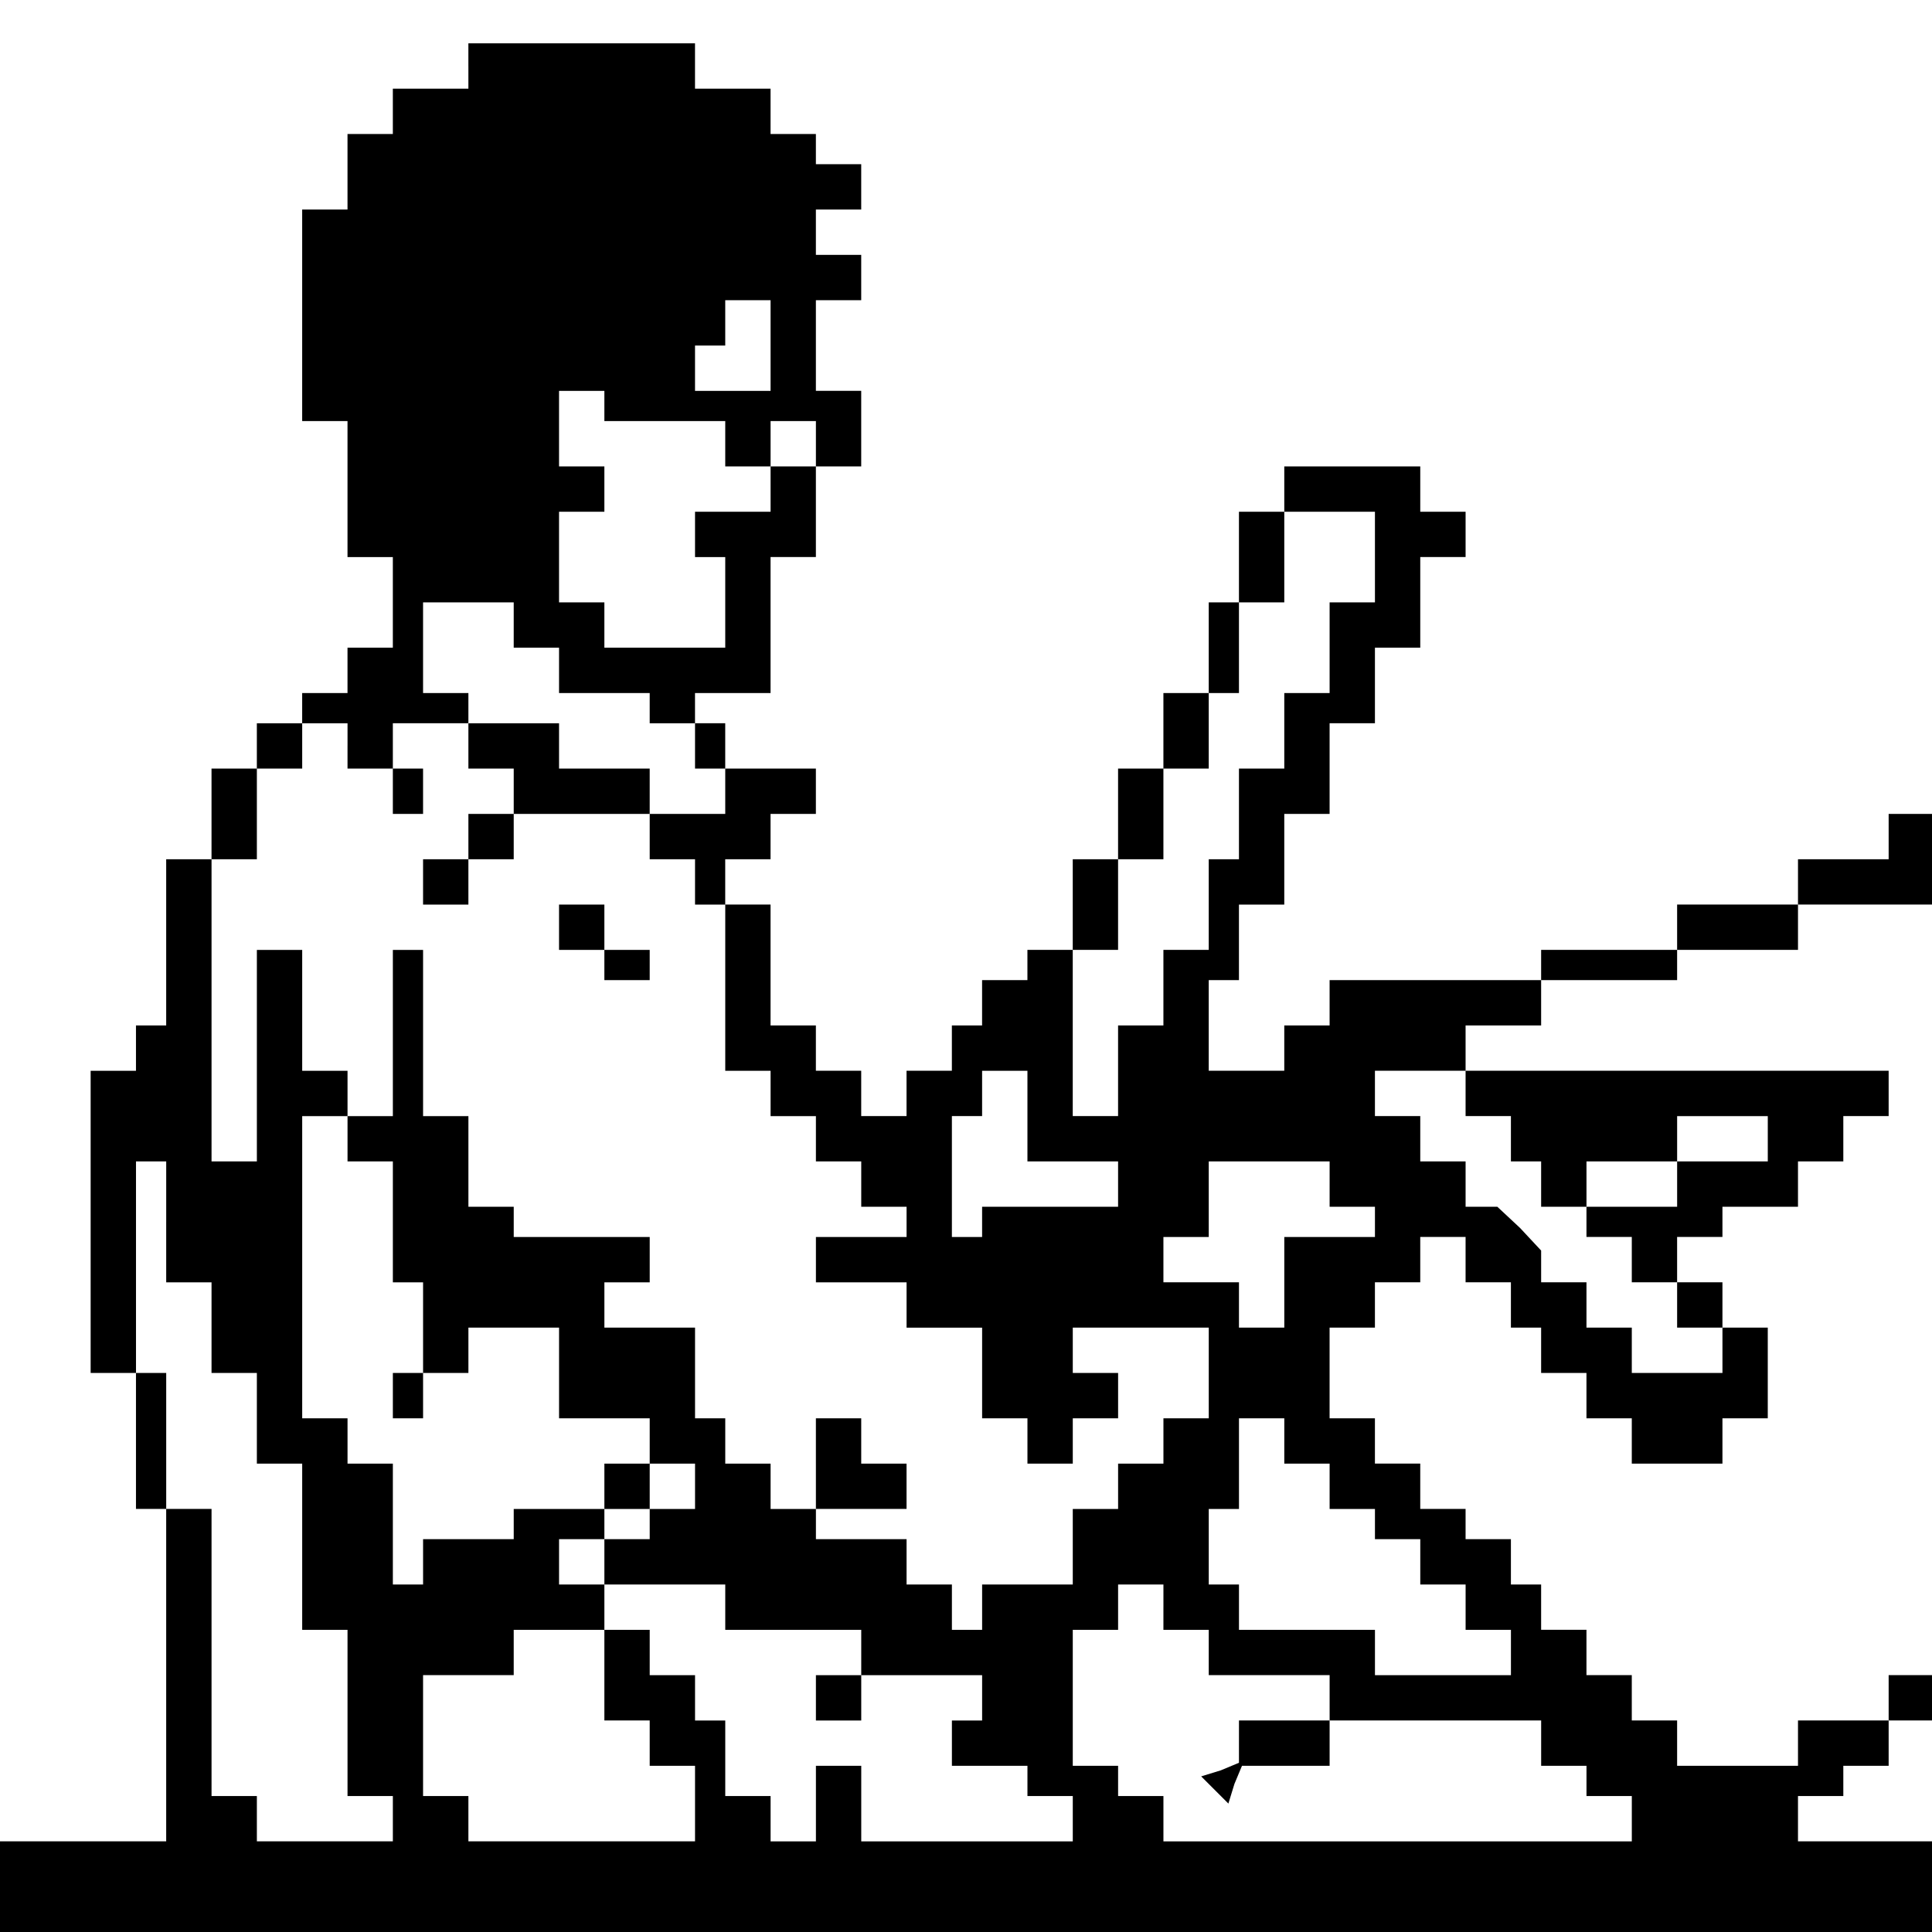 <?xml version="1.0" standalone="no"?>
<!DOCTYPE svg PUBLIC "-//W3C//DTD SVG 20010904//EN"
 "http://www.w3.org/TR/2001/REC-SVG-20010904/DTD/svg10.dtd">
<svg version="1.0" xmlns="http://www.w3.org/2000/svg"
 width="468pt" height="468pt" viewBox="0 0 468 468"
 preserveAspectRatio="xMidYMid meet">
<g transform="translate(0,468) scale(0.366,-0.366)"
fill="#000000" stroke="none">
<path d="M310 1235 l0 -15 -25 0 -25 0 0 -15 0 -15 -15 0 -15 0 0 -25 0 -25
-15 0 -15 0 0 -70 0 -70 15 0 15 0 0 -45 0 -45 15 0 15 0 0 -30 0 -30 -15 0
-15 0 0 -15 0 -15 -15 0 -15 0 0 -10 0 -10 -15 0 -15 0 0 -15 0 -15 -15 0 -15
0 0 -30 0 -30 -15 0 -15 0 0 -55 0 -55 -10 0 -10 0 0 -15 0 -15 -15 0 -15 0 0
-100 0 -100 15 0 15 0 0 -45 0 -45 10 0 10 0 0 -110 0 -110 -55 0 -55 0 0 -30
0 -30 640 0 640 0 0 30 0 30 -45 0 -45 0 0 15 0 15 15 0 15 0 0 10 0 10 15 0
15 0 0 15 0 15 15 0 15 0 0 15 0 15 -15 0 -15 0 0 -15 0 -15 -30 0 -30 0 0
-15 0 -15 -40 0 -40 0 0 15 0 15 -15 0 -15 0 0 15 0 15 -15 0 -15 0 0 15 0 15
-15 0 -15 0 0 15 0 15 -10 0 -10 0 0 15 0 15 -15 0 -15 0 0 10 0 10 -15 0 -15
0 0 15 0 15 -15 0 -15 0 0 15 0 15 -15 0 -15 0 0 30 0 30 15 0 15 0 0 15 0 15
15 0 15 0 0 15 0 15 15 0 15 0 0 -15 0 -15 15 0 15 0 0 -15 0 -15 10 0 10 0 0
-15 0 -15 15 0 15 0 0 -15 0 -15 15 0 15 0 0 -15 0 -15 30 0 30 0 0 15 0 15
15 0 15 0 0 30 0 30 -15 0 -15 0 0 15 0 15 -15 0 -15 0 0 15 0 15 15 0 15 0 0
10 0 10 25 0 25 0 0 15 0 15 15 0 15 0 0 15 0 15 15 0 15 0 0 15 0 15 -140 0
-140 0 0 -15 0 -15 15 0 15 0 0 -15 0 -15 10 0 10 0 0 -15 0 -15 15 0 15 0 0
-10 0 -10 15 0 15 0 0 -15 0 -15 15 0 15 0 0 -15 0 -15 15 0 15 0 0 -15 0 -15
-30 0 -30 0 0 15 0 15 -15 0 -15 0 0 15 0 15 -15 0 -15 0 0 11 0 10 -14 15
-15 14 -10 0 -11 0 0 15 0 15 -15 0 -15 0 0 15 0 15 -15 0 -15 0 0 15 0 15 30
0 30 0 0 15 0 15 25 0 25 0 0 15 0 15 45 0 45 0 0 10 0 10 40 0 40 0 0 15 0
15 45 0 45 0 0 30 0 30 -15 0 -15 0 0 -15 0 -15 -30 0 -30 0 0 -15 0 -15 -40
0 -40 0 0 -15 0 -15 -45 0 -45 0 0 -10 0 -10 -70 0 -70 0 0 -15 0 -15 -15 0
-15 0 0 -15 0 -15 -25 0 -25 0 0 30 0 30 10 0 10 0 0 25 0 25 15 0 15 0 0 30
0 30 15 0 15 0 0 30 0 30 15 0 15 0 0 25 0 25 15 0 15 0 0 30 0 30 15 0 15 0
0 15 0 15 -15 0 -15 0 0 15 0 15 -45 0 -45 0 0 -15 0 -15 -15 0 -15 0 0 -30 0
-30 -10 0 -10 0 0 -30 0 -30 -15 0 -15 0 0 -25 0 -25 -15 0 -15 0 0 -30 0 -30
-15 0 -15 0 0 -30 0 -30 -15 0 -15 0 0 -10 0 -10 -15 0 -15 0 0 -15 0 -15 -10
0 -10 0 0 -15 0 -15 -15 0 -15 0 0 -15 0 -15 -15 0 -15 0 0 15 0 15 -15 0 -15
0 0 15 0 15 -15 0 -15 0 0 40 0 40 -15 0 -15 0 0 15 0 15 15 0 15 0 0 15 0 15
15 0 15 0 0 15 0 15 -30 0 -30 0 0 15 0 15 -10 0 -10 0 0 10 0 10 25 0 25 0 0
45 0 45 15 0 15 0 0 30 0 30 15 0 15 0 0 25 0 25 -15 0 -15 0 0 30 0 30 15 0
15 0 0 15 0 15 -15 0 -15 0 0 15 0 15 15 0 15 0 0 15 0 15 -15 0 -15 0 0 10 0
10 -15 0 -15 0 0 15 0 15 -25 0 -25 0 0 15 0 15 -75 0 -75 0 0 -15z m200 -185
l0 -30 -25 0 -25 0 0 15 0 15 10 0 10 0 0 15 0 15 15 0 15 0 0 -30z m-110 -40
l0 -10 40 0 40 0 0 -15 0 -15 15 0 15 0 0 15 0 15 15 0 15 0 0 -15 0 -15 -15
0 -15 0 0 -15 0 -15 -25 0 -25 0 0 -15 0 -15 10 0 10 0 0 -30 0 -30 -40 0 -40
0 0 15 0 15 -15 0 -15 0 0 30 0 30 15 0 15 0 0 15 0 15 -15 0 -15 0 0 25 0 25
15 0 15 0 0 -10z m510 -100 l0 -30 -15 0 -15 0 0 -30 0 -30 -15 0 -15 0 0 -25
0 -25 -15 0 -15 0 0 -30 0 -30 -10 0 -10 0 0 -30 0 -30 -15 0 -15 0 0 -25 0
-25 -15 0 -15 0 0 -30 0 -30 -15 0 -15 0 0 55 0 55 15 0 15 0 0 30 0 30 15 0
15 0 0 30 0 30 15 0 15 0 0 25 0 25 10 0 10 0 0 30 0 30 15 0 15 0 0 30 0 30
30 0 30 0 0 -30z m-570 -45 l0 -15 15 0 15 0 0 -15 0 -15 30 0 30 0 0 -10 0
-10 15 0 15 0 0 -15 0 -15 10 0 10 0 0 -15 0 -15 -25 0 -25 0 0 15 0 15 -30 0
-30 0 0 15 0 15 -30 0 -30 0 0 10 0 10 -15 0 -15 0 0 30 0 30 30 0 30 0 0 -15z
m-110 -80 l0 -15 15 0 15 0 0 -15 0 -15 10 0 10 0 0 15 0 15 -10 0 -10 0 0 15
0 15 25 0 25 0 0 -15 0 -15 15 0 15 0 0 -15 0 -15 -15 0 -15 0 0 -15 0 -15
-15 0 -15 0 0 -15 0 -15 15 0 15 0 0 15 0 15 15 0 15 0 0 15 0 15 45 0 45 0 0
-15 0 -15 15 0 15 0 0 -15 0 -15 10 0 10 0 0 -55 0 -55 15 0 15 0 0 -15 0 -15
15 0 15 0 0 -15 0 -15 15 0 15 0 0 -15 0 -15 15 0 15 0 0 -10 0 -10 -30 0 -30
0 0 -15 0 -15 30 0 30 0 0 -15 0 -15 25 0 25 0 0 -30 0 -30 15 0 15 0 0 -15 0
-15 15 0 15 0 0 15 0 15 15 0 15 0 0 15 0 15 -15 0 -15 0 0 15 0 15 45 0 45 0
0 -30 0 -30 -15 0 -15 0 0 -15 0 -15 -15 0 -15 0 0 -15 0 -15 -15 0 -15 0 0
-25 0 -25 -30 0 -30 0 0 -15 0 -15 -10 0 -10 0 0 15 0 15 -15 0 -15 0 0 15 0
15 -30 0 -30 0 0 10 0 10 -15 0 -15 0 0 15 0 15 -15 0 -15 0 0 15 0 15 -10 0
-10 0 0 30 0 30 -30 0 -30 0 0 15 0 15 15 0 15 0 0 15 0 15 -45 0 -45 0 0 10
0 10 -15 0 -15 0 0 30 0 30 -15 0 -15 0 0 55 0 55 -10 0 -10 0 0 -55 0 -55
-15 0 -15 0 0 -15 0 -15 15 0 15 0 0 -40 0 -40 10 0 10 0 0 -30 0 -30 -10 0
-10 0 0 -15 0 -15 10 0 10 0 0 15 0 15 15 0 15 0 0 15 0 15 30 0 30 0 0 -30 0
-30 30 0 30 0 0 -15 0 -15 15 0 15 0 0 -15 0 -15 -15 0 -15 0 0 -10 0 -10 -15
0 -15 0 0 -15 0 -15 40 0 40 0 0 -15 0 -15 45 0 45 0 0 -15 0 -15 -15 0 -15 0
0 -15 0 -15 15 0 15 0 0 15 0 15 40 0 40 0 0 -15 0 -15 -10 0 -10 0 0 -15 0
-15 25 0 25 0 0 -10 0 -10 15 0 15 0 0 -15 0 -15 -70 0 -70 0 0 25 0 25 -15 0
-15 0 0 -25 0 -25 -15 0 -15 0 0 15 0 15 -15 0 -15 0 0 25 0 25 -10 0 -10 0 0
15 0 15 -15 0 -15 0 0 15 0 15 -15 0 -15 0 0 15 0 15 -15 0 -15 0 0 15 0 15
15 0 15 0 0 10 0 10 15 0 15 0 0 15 0 15 -15 0 -15 0 0 -15 0 -15 -30 0 -30 0
0 -10 0 -10 -30 0 -30 0 0 -15 0 -15 -10 0 -10 0 0 40 0 40 -15 0 -15 0 0 15
0 15 -15 0 -15 0 0 100 0 100 15 0 15 0 0 15 0 15 -15 0 -15 0 0 40 0 40 -15
0 -15 0 0 -70 0 -70 -15 0 -15 0 0 100 0 100 15 0 15 0 0 30 0 30 15 0 15 0 0
15 0 15 15 0 15 0 0 -15z m450 -245 l0 -30 30 0 30 0 0 -15 0 -15 -45 0 -45 0
0 -10 0 -10 -10 0 -10 0 0 40 0 40 10 0 10 0 0 15 0 15 15 0 15 0 0 -30z m490
-15 l0 -15 -30 0 -30 0 0 -15 0 -15 -30 0 -30 0 0 15 0 15 30 0 30 0 0 15 0
15 30 0 30 0 0 -15z m-1060 -55 l0 -40 15 0 15 0 0 -30 0 -30 15 0 15 0 0 -30
0 -30 15 0 15 0 0 -55 0 -55 15 0 15 0 0 -55 0 -55 15 0 15 0 0 -15 0 -15 -45
0 -45 0 0 15 0 15 -15 0 -15 0 0 95 0 95 -15 0 -15 0 0 45 0 45 -10 0 -10 0 0
70 0 70 10 0 10 0 0 -40z m770 25 l0 -15 15 0 15 0 0 -10 0 -10 -30 0 -30 0 0
-30 0 -30 -15 0 -15 0 0 15 0 15 -25 0 -25 0 0 15 0 15 15 0 15 0 0 25 0 25
40 0 40 0 0 -15z m-30 -170 l0 -15 15 0 15 0 0 -15 0 -15 15 0 15 0 0 -10 0
-10 15 0 15 0 0 -15 0 -15 15 0 15 0 0 -15 0 -15 15 0 15 0 0 -15 0 -15 -45 0
-45 0 0 15 0 15 -45 0 -45 0 0 15 0 15 -10 0 -10 0 0 25 0 25 10 0 10 0 0 30
0 30 15 0 15 0 0 -15z m-80 -110 l0 -15 15 0 15 0 0 -15 0 -15 40 0 40 0 0
-15 0 -15 70 0 70 0 0 -15 0 -15 15 0 15 0 0 -10 0 -10 15 0 15 0 0 -15 0 -15
-155 0 -155 0 0 15 0 15 -15 0 -15 0 0 10 0 10 -15 0 -15 0 0 45 0 45 15 0 15
0 0 15 0 15 15 0 15 0 0 -15z m-370 -45 l0 -30 15 0 15 0 0 -15 0 -15 15 0 15
0 0 -25 0 -25 -75 0 -75 0 0 15 0 15 -15 0 -15 0 0 40 0 40 30 0 30 0 0 15 0
15 30 0 30 0 0 -30z"/>
<path d="M370 665 l0 -15 15 0 15 0 0 -10 0 -10 15 0 15 0 0 10 0 10 -15 0
-15 0 0 15 0 15 -15 0 -15 0 0 -15z"/>
<path d="M540 310 l0 -30 30 0 30 0 0 15 0 15 -15 0 -15 0 0 15 0 15 -15 0
-15 0 0 -30z"/>
<path d="M820 126 l0 -14 -12 -5 -13 -4 9 -9 9 -9 4 13 5 12 29 0 29 0 0 15 0
15 -30 0 -30 0 0 -14z"/>
</g>
</svg>
